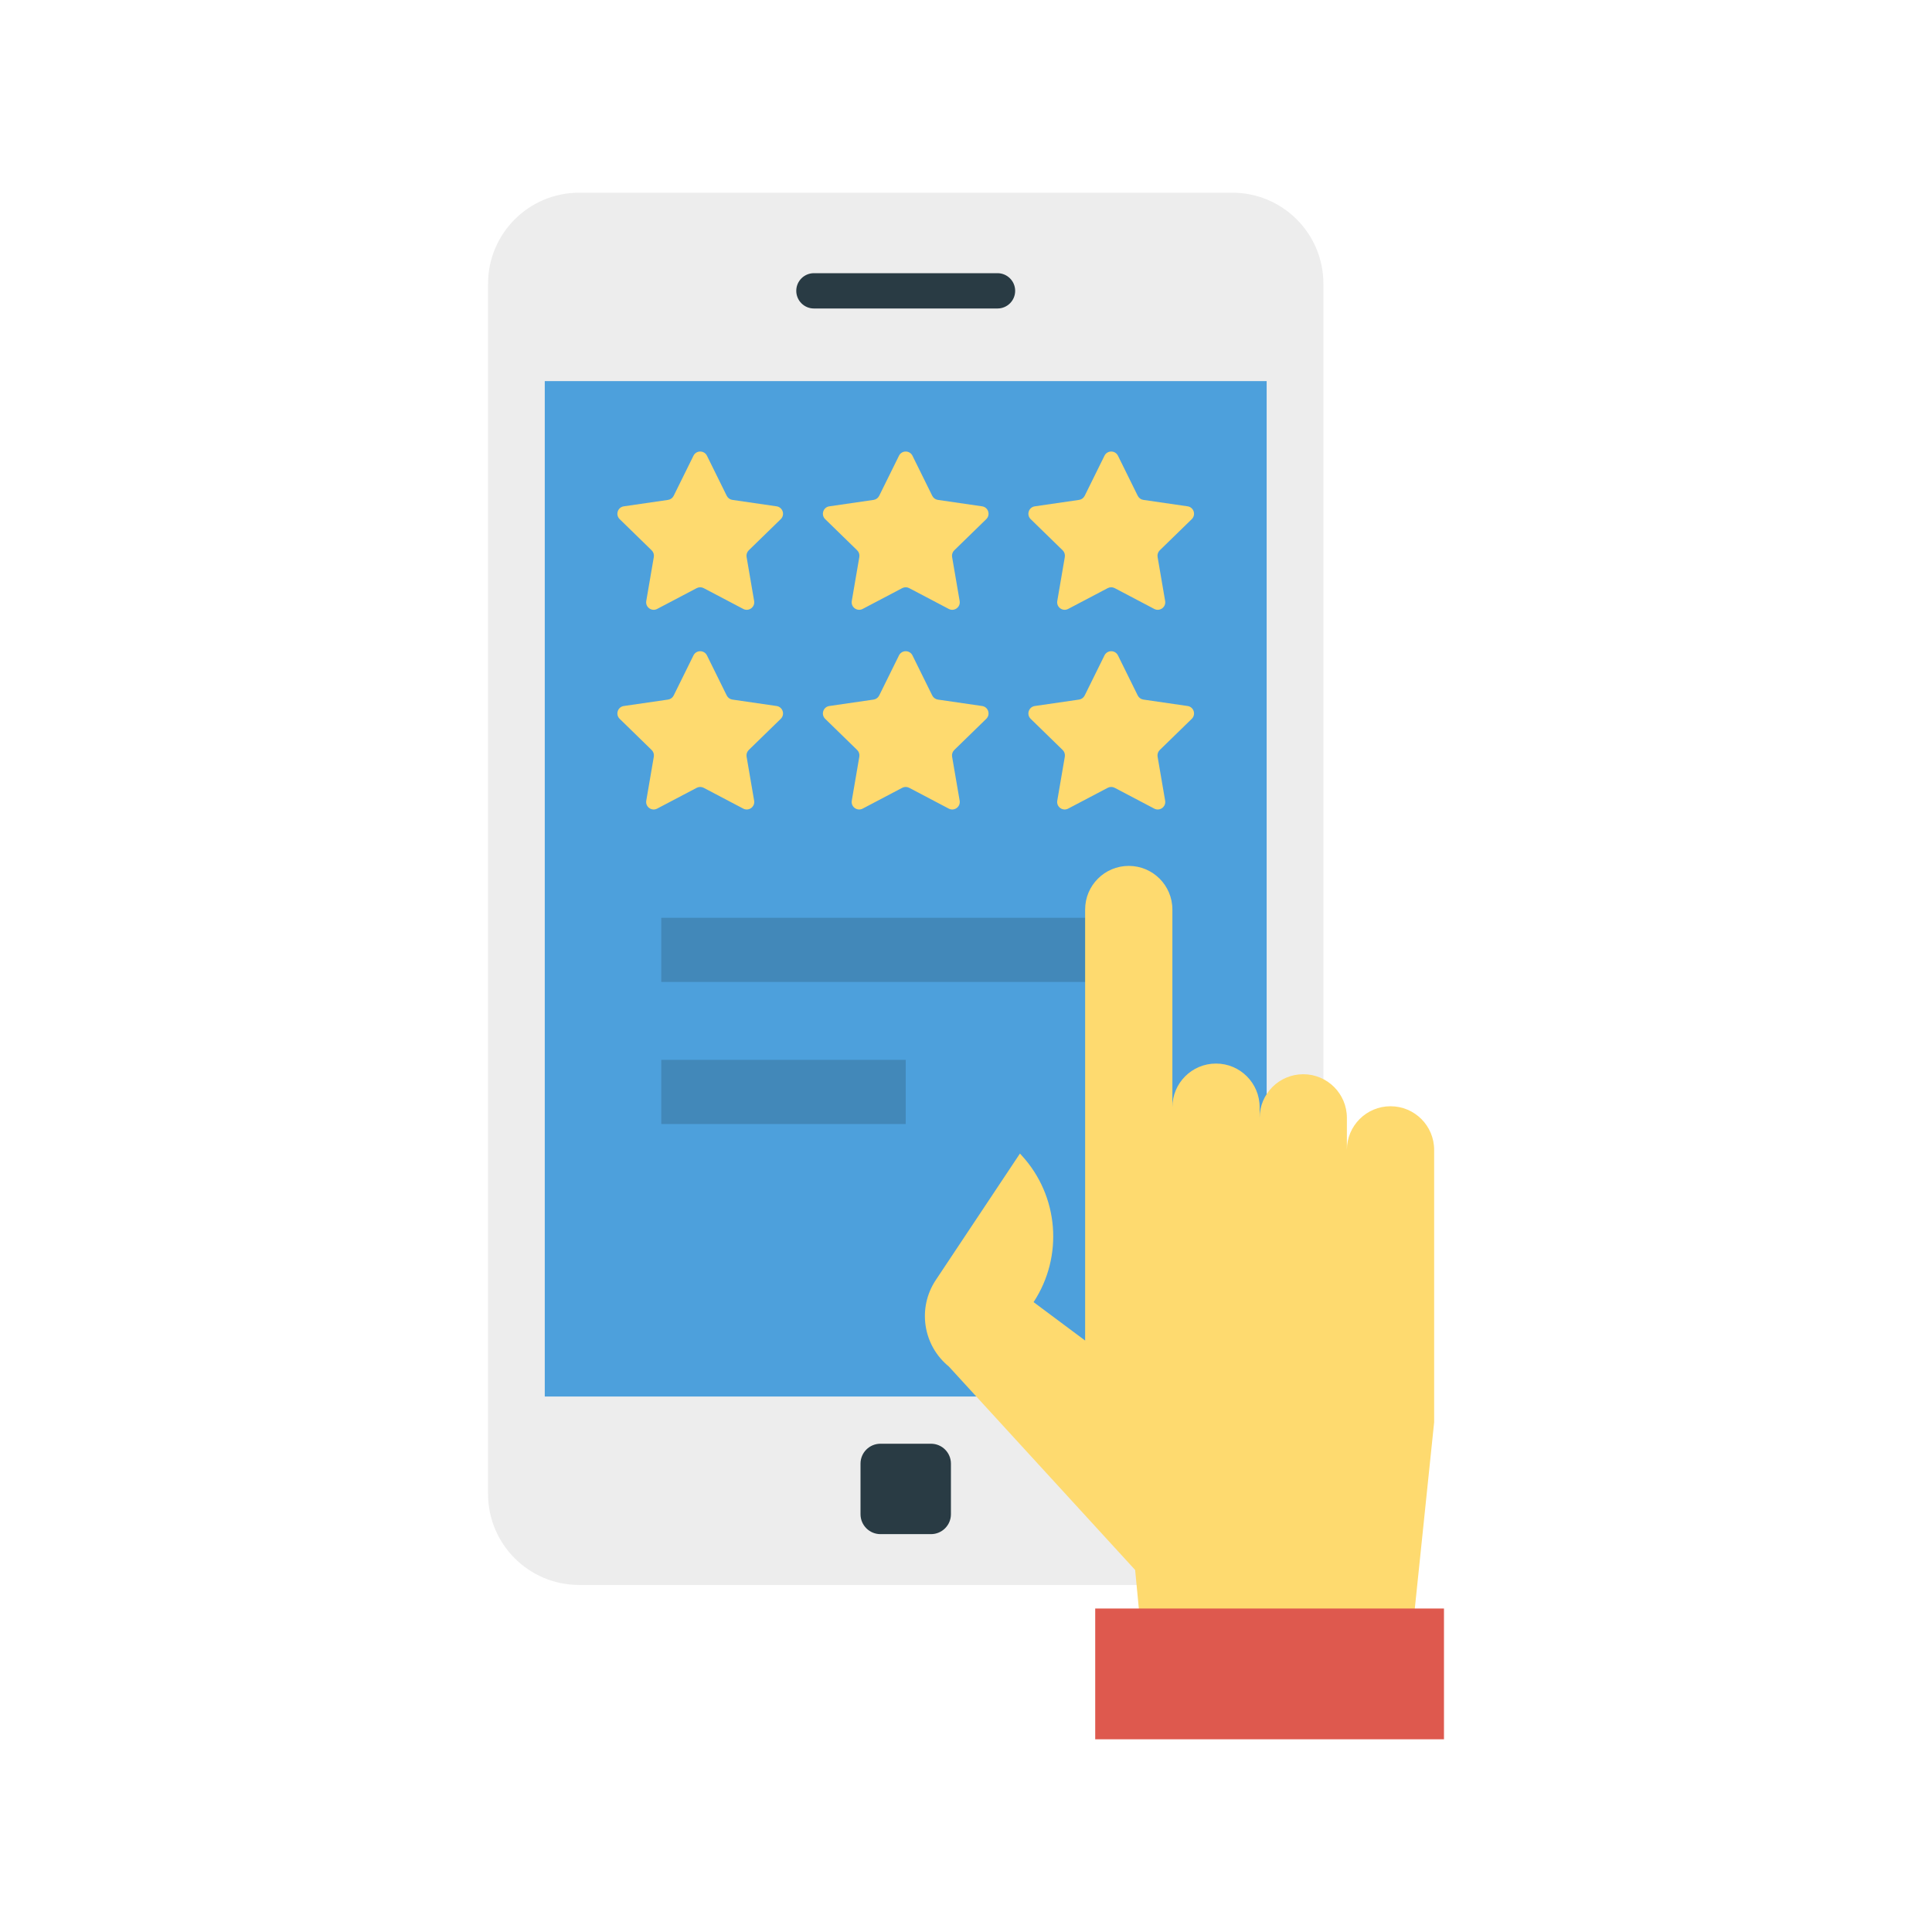 <svg enable-background="new 0 0 110 110" height="512" viewBox="0 0 110 110" width="512" xmlns="http://www.w3.org/2000/svg"><path d="m70.164 90.24h-37.192c-2.864 0-5.185-2.321-5.185-5.185v-68.898c0-2.864 2.321-5.185 5.185-5.185h37.192c2.864 0 5.185 2.321 5.185 5.185v68.898c0 2.864-2.321 5.185-5.185 5.185z" fill="#ededed"/><path d="m31.017 21.699h41.101v57.813h-41.101z" fill="#4da0dc"/><path d="m56.794 15.554h-10.453c-.555 0-1.005.45-1.005 1.005 0 .555.45 1.005 1.005 1.005h10.453c.555 0 1.005-.45 1.005-1.005-0-.555-.45-1.005-1.005-1.005z" fill="#293b44"/><path d="m53.008 82.2h-2.88c-.626 0-1.134.507-1.134 1.133v2.88c0 .626.508 1.134 1.134 1.134h2.88c.626 0 1.134-.508 1.134-1.134v-2.88c0-.626-.508-1.133-1.134-1.133z" fill="#293b44"/><g fill="#feda6f"><path d="m44.453 29.558c.254-.248.114-.679-.237-.73l-2.517-.366c-.139-.02-.26-.108-.322-.234l-1.126-2.281c-.157-.318-.611-.318-.768 0l-1.126 2.281c-.062.126-.183.214-.322.234l-2.517.366c-.351.051-.491.483-.237.73l1.821 1.775c.101.098.147.24.123.379l-.43 2.507c-.06.349.307.616.621.451l2.251-1.184c.125-.066.274-.066.398 0l2.251 1.184c.314.165.681-.102.621-.451l-.43-2.507c-.024-.139.022-.28.123-.379z"/><path d="m56.154 29.558c.254-.248.114-.679-.237-.73l-2.517-.366c-.139-.02-.26-.108-.322-.234l-1.126-2.281c-.157-.318-.611-.318-.768 0l-1.126 2.281c-.062.126-.183.214-.322.234l-2.517.366c-.351.051-.491.483-.237.73l1.821 1.775c.101.098.147.24.123.379l-.43 2.507c-.06.349.307.616.621.451l2.251-1.184c.125-.066.274-.066.398 0l2.251 1.184c.314.165.681-.102.621-.451l-.43-2.507c-.024-.139.022-.28.123-.379z"/><path d="m67.854 29.558c.254-.248.114-.679-.237-.73l-2.517-.366c-.139-.02-.26-.108-.322-.234l-1.126-2.281c-.157-.318-.611-.318-.768 0l-1.126 2.281c-.062.126-.183.214-.322.234l-2.517.366c-.351.051-.491.483-.237.73l1.821 1.775c.101.098.147.24.123.379l-.43 2.507c-.06.349.307.616.621.451l2.251-1.184c.125-.066.274-.066.398 0l2.251 1.184c.314.165.681-.102.621-.451l-.43-2.507c-.024-.139.022-.28.123-.379z"/><path d="m44.453 40.927c.254-.248.114-.679-.237-.73l-2.517-.366c-.139-.02-.26-.108-.322-.234l-1.126-2.281c-.157-.318-.611-.318-.768 0l-1.126 2.281c-.062.126-.183.214-.322.234l-2.517.366c-.351.051-.491.483-.237.73l1.821 1.775c.101.098.147.24.123.379l-.43 2.507c-.06.349.307.616.621.451l2.251-1.184c.125-.066.274-.066.398 0l2.251 1.184c.314.165.681-.102.621-.451l-.43-2.507c-.024-.139.022-.28.123-.379z"/><path d="m56.154 40.927c.254-.248.114-.679-.237-.73l-2.517-.366c-.139-.02-.26-.108-.322-.234l-1.126-2.281c-.157-.318-.611-.318-.768 0l-1.126 2.281c-.062.126-.183.214-.322.234l-2.517.366c-.351.051-.491.483-.237.73l1.821 1.775c.101.098.147.24.123.379l-.43 2.507c-.06.349.307.616.621.451l2.251-1.184c.125-.066.274-.066.398 0l2.251 1.184c.314.165.681-.102.621-.451l-.43-2.507c-.024-.139.022-.28.123-.379z"/><path d="m67.854 40.927c.254-.248.114-.679-.237-.73l-2.517-.366c-.139-.02-.26-.108-.322-.234l-1.126-2.281c-.157-.318-.611-.318-.768 0l-1.126 2.281c-.062.126-.183.214-.322.234l-2.517.366c-.351.051-.491.483-.237.73l1.821 1.775c.101.098.147.24.123.379l-.43 2.507c-.06.349.307.616.621.451l2.251-1.184c.125-.066.274-.066.398 0l2.251 1.184c.314.165.681-.102.621-.451l-.43-2.507c-.024-.139.022-.28.123-.379z"/></g><path d="m37.65 52.255h27.835v3.653h-27.835z" fill="#4288b9"/><path d="m37.65 60.344h13.918v3.653h-13.918z" fill="#4288b9"/><path d="m54.029 77.811 10.601 11.576.553 5.761h15l1.471-14.172v-15.507c0-1.372-1.112-2.484-2.484-2.484-1.372 0-2.484 1.112-2.484 2.484v-1.823c0-1.372-1.112-2.484-2.484-2.484-1.372 0-2.484 1.112-2.484 2.484v-.608c0-1.372-1.112-2.484-2.484-2.484-1.372 0-2.484 1.112-2.484 2.484v-11.254c0-1.372-1.112-2.484-2.484-2.484-1.372 0-2.484 1.112-2.484 2.484v24.541l-2.935-2.188c1.713-2.608 1.436-6.045-.672-8.345l-.104-.114-4.791 7.2c-1.059 1.591-.734 3.727.749 4.932z" fill="#feda6f"/><path d="m62.357 91.582h19.857v7.446h-19.857z" fill="#de594e"/></svg>
